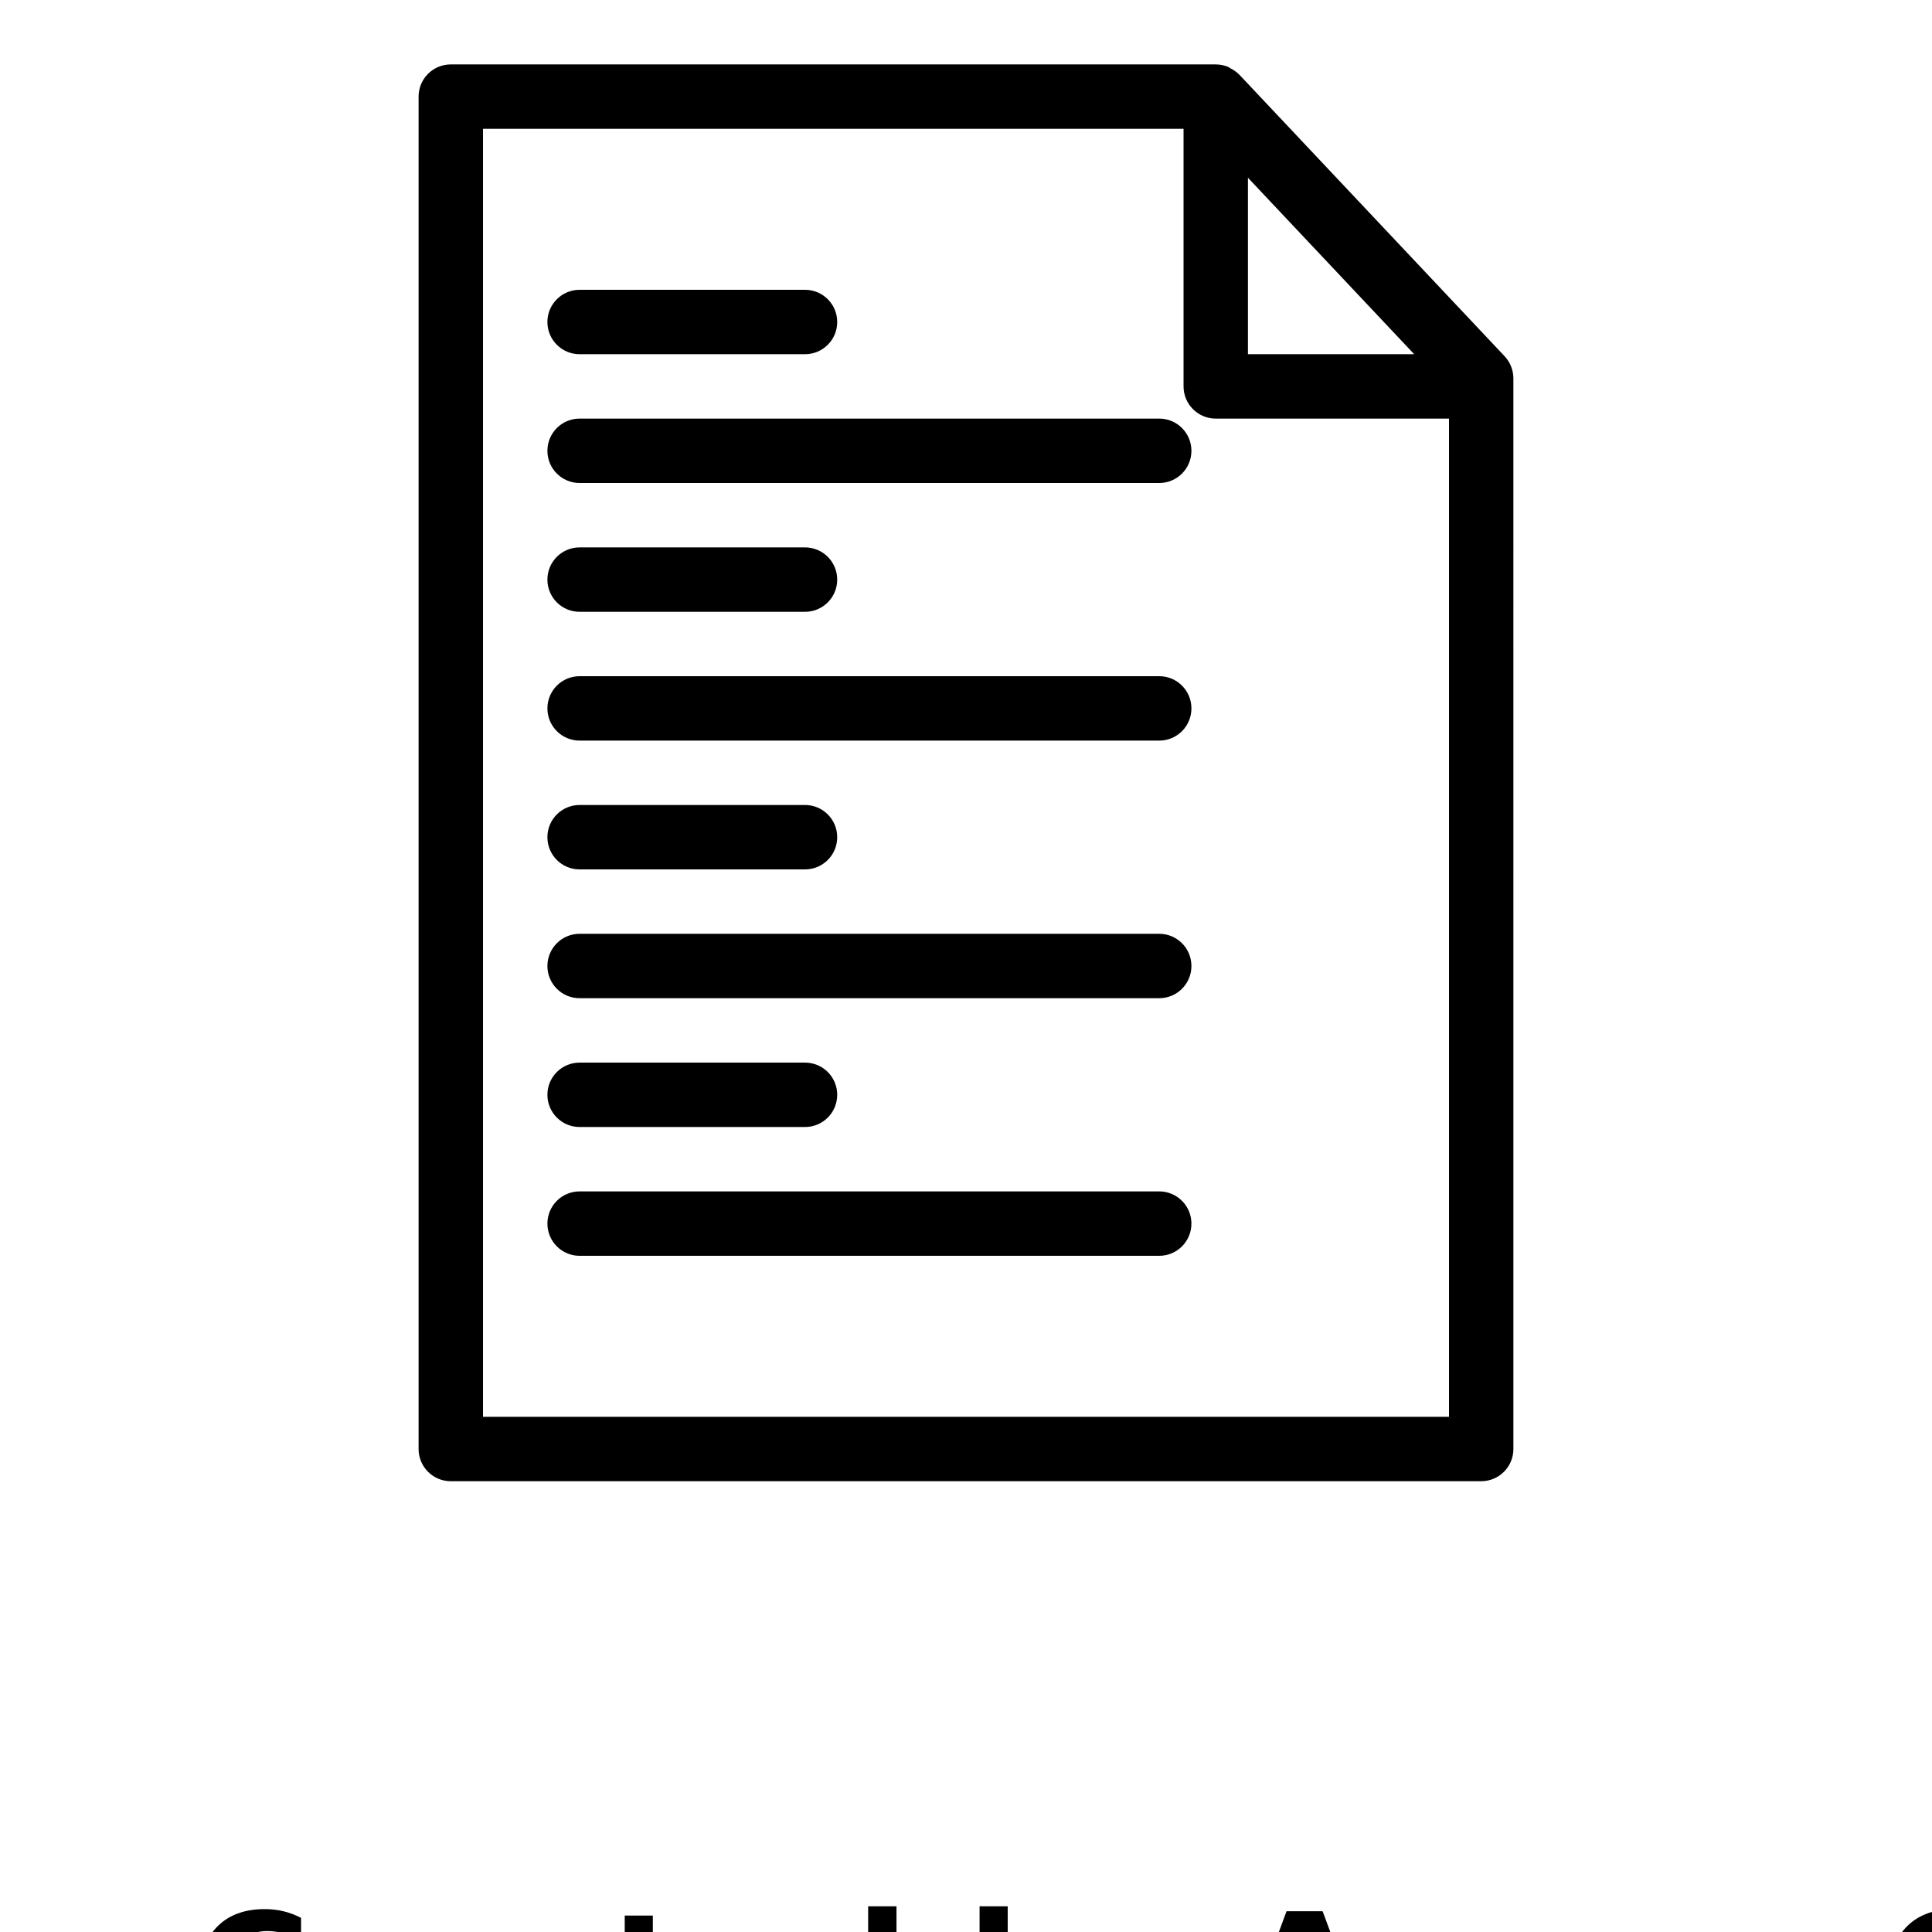 <?xml version="1.0" encoding="UTF-8"?>
<svg width="700pt" height="700pt" version="1.1" viewBox="0 0 700 700" xmlns="http://www.w3.org/2000/svg" xmlns:xlink="http://www.w3.org/1999/xlink">
 <defs>
  <symbol id="a" overflow="visible">
   <path d="m39.078-2.328c-2.012 1.043-4.109 1.828-6.297 2.359s-4.465 0.797-6.828 0.797c-7.086 0-12.699-1.977-16.844-5.938-4.137-3.957-6.203-9.328-6.203-16.109 0-6.789 2.066-12.164 6.203-16.125 4.144-3.969 9.758-5.953 16.844-5.953 2.363 0 4.641 0.266 6.828 0.797s4.285 1.324 6.297 2.375v8.797c-2.031-1.383-4.039-2.398-6.016-3.047-1.969-0.645-4.047-0.969-6.234-0.969-3.906 0-6.984 1.258-9.234 3.766-2.242 2.5-3.359 5.953-3.359 10.359 0 4.387 1.117 7.836 3.359 10.344 2.25 2.5 5.328 3.75 9.234 3.75 2.188 0 4.266-0.32 6.234-0.969 1.977-0.645 3.984-1.66 6.016-3.047z"/>
  </symbol>
  <symbol id="e" overflow="visible">
   <path d="m16.031-40.953v9.062h10.516v7.281h-10.516v13.531c0 1.48 0.289 2.481 0.875 3 0.594 0.523 1.766 0.781 3.516 0.781h5.234v7.297h-8.734c-4.031 0-6.887-0.836-8.562-2.516-1.68-1.688-2.516-4.539-2.516-8.562v-13.531h-5.078v-7.281h5.078v-9.062z"/>
  </symbol>
  <symbol id="d" overflow="visible">
   <path d="m26.594-27.234v-17.078h10.266v44.312h-10.266v-4.609c-1.398 1.875-2.945 3.25-4.641 4.125-1.688 0.875-3.641 1.312-5.859 1.312-3.93 0-7.156-1.562-9.688-4.688-2.523-3.125-3.781-7.144-3.781-12.062 0-4.914 1.258-8.938 3.781-12.062 2.531-3.125 5.758-4.688 9.688-4.688 2.195 0 4.144 0.445 5.844 1.328 1.707 0.887 3.258 2.258 4.656 4.109zm-6.719 20.656c2.188 0 3.852-0.797 5-2.391 1.145-1.594 1.719-3.91 1.719-6.953 0-3.039-0.574-5.359-1.719-6.953-1.148-1.594-2.812-2.391-5-2.391-2.168 0-3.824 0.797-4.969 2.391-1.148 1.594-1.719 3.914-1.719 6.953 0 3.043 0.57 5.359 1.719 6.953 1.145 1.594 2.801 2.391 4.969 2.391z"/>
  </symbol>
  <symbol id="c" overflow="visible">
   <path d="m21.875-6.578c2.176 0 3.836-0.797 4.984-2.391 1.156-1.594 1.734-3.91 1.734-6.953 0-3.039-0.578-5.359-1.734-6.953-1.148-1.594-2.809-2.391-4.984-2.391-2.188 0-3.867 0.805-5.031 2.406-1.168 1.605-1.75 3.918-1.75 6.938 0 3.023 0.582 5.336 1.75 6.938 1.164 1.605 2.844 2.406 5.031 2.406zm-6.781-20.656c1.406-1.852 2.961-3.223 4.672-4.109 1.707-0.883 3.672-1.328 5.891-1.328 3.938 0 7.164 1.562 9.688 4.688 2.519 3.125 3.781 7.148 3.781 12.062 0 4.918-1.262 8.938-3.781 12.062-2.523 3.125-5.75 4.688-9.688 4.688-2.219 0-4.184-0.445-5.891-1.328-1.711-0.883-3.266-2.254-4.672-4.109v4.609h-10.188v-44.312h10.188z"/>
  </symbol>
  <symbol id="b" overflow="visible">
   <path d="m31.156-7.75h-17.141l-2.703 7.75h-11.031l15.75-42.516h13.078l15.75 42.516h-11.031zm-14.406-7.891h11.641l-5.812-16.906z"/>
  </symbol>
 </defs>
 <g>
  <path d="m545.16 129.08-96.18-102.08c-0.035-0.035-0.094-0.047-0.129-0.094-0.91-0.934-2.019-1.645-3.184-2.238-0.223-0.105-0.363-0.293-0.582-0.387-1.426-0.594-2.965-0.945-4.598-0.945h-277.16c-6.449 0-11.664 5.227-11.664 11.668v490c0 6.441 5.215 11.668 11.668 11.668h373.33c6.453 0 11.668-5.227 11.668-11.668l-0.004-387.92c0-2.973-1.141-5.832-3.172-8.004zm-93.008-64.68 60.234 63.934h-60.234zm-277.15 448.93v-466.66h253.82v93.332c0 6.441 5.215 11.668 11.668 11.668h84.512v361.67zm23.332-396.66c0-6.441 5.215-11.668 11.668-11.668h81.668c6.453 0 11.668 5.227 11.668 11.668 0 6.441-5.215 11.668-11.668 11.668h-81.668c-6.453-0.004-11.668-5.231-11.668-11.668zm233.34 46.664c0 6.441-5.215 11.668-11.668 11.668h-210c-6.453 0-11.668-5.227-11.668-11.668 0-6.441 5.215-11.668 11.668-11.668h210c6.453 0.004 11.668 5.231 11.668 11.668zm-233.34 46.668c0-6.441 5.215-11.668 11.668-11.668h81.668c6.453 0 11.668 5.227 11.668 11.668s-5.215 11.668-11.668 11.668h-81.668c-6.453 0-11.668-5.227-11.668-11.668zm233.34 46.668c0 6.441-5.215 11.668-11.668 11.668l-210-0.004c-6.453 0-11.668-5.227-11.668-11.668 0-6.441 5.215-11.668 11.668-11.668h210c6.453 0.004 11.668 5.231 11.668 11.672zm-233.34 46.664c0-6.441 5.215-11.668 11.668-11.668h81.668c6.453 0 11.668 5.227 11.668 11.668 0 6.441-5.215 11.668-11.668 11.668h-81.668c-6.453 0-11.668-5.227-11.668-11.668zm233.34 46.668c0 6.441-5.215 11.668-11.668 11.668h-210c-6.453 0-11.668-5.227-11.668-11.668s5.215-11.668 11.668-11.668h210c6.453 0 11.668 5.227 11.668 11.668zm-233.34 46.668c0-6.441 5.215-11.668 11.668-11.668h81.668c6.453 0 11.668 5.227 11.668 11.668 0 6.441-5.215 11.668-11.668 11.668h-81.668c-6.453-0.004-11.668-5.231-11.668-11.668zm233.34 46.664c0 6.441-5.215 11.668-11.668 11.668h-210c-6.453 0-11.668-5.227-11.668-11.668 0-6.441 5.215-11.668 11.668-11.668h210c6.453 0.004 11.668 5.231 11.668 11.668z"/>
  <use x="70" y="735" xlink:href="#a"/>
  <use x="220.504" y="735" xlink:href="#e"/>
  <use x="287.953" y="735" xlink:href="#d"/>
  <use x="350.016" y="735" xlink:href="#c"/>
  <use x="450.105" y="735" xlink:href="#b"/>
  <use x="682.129" y="735" xlink:href="#a"/>
 </g>
</svg>
